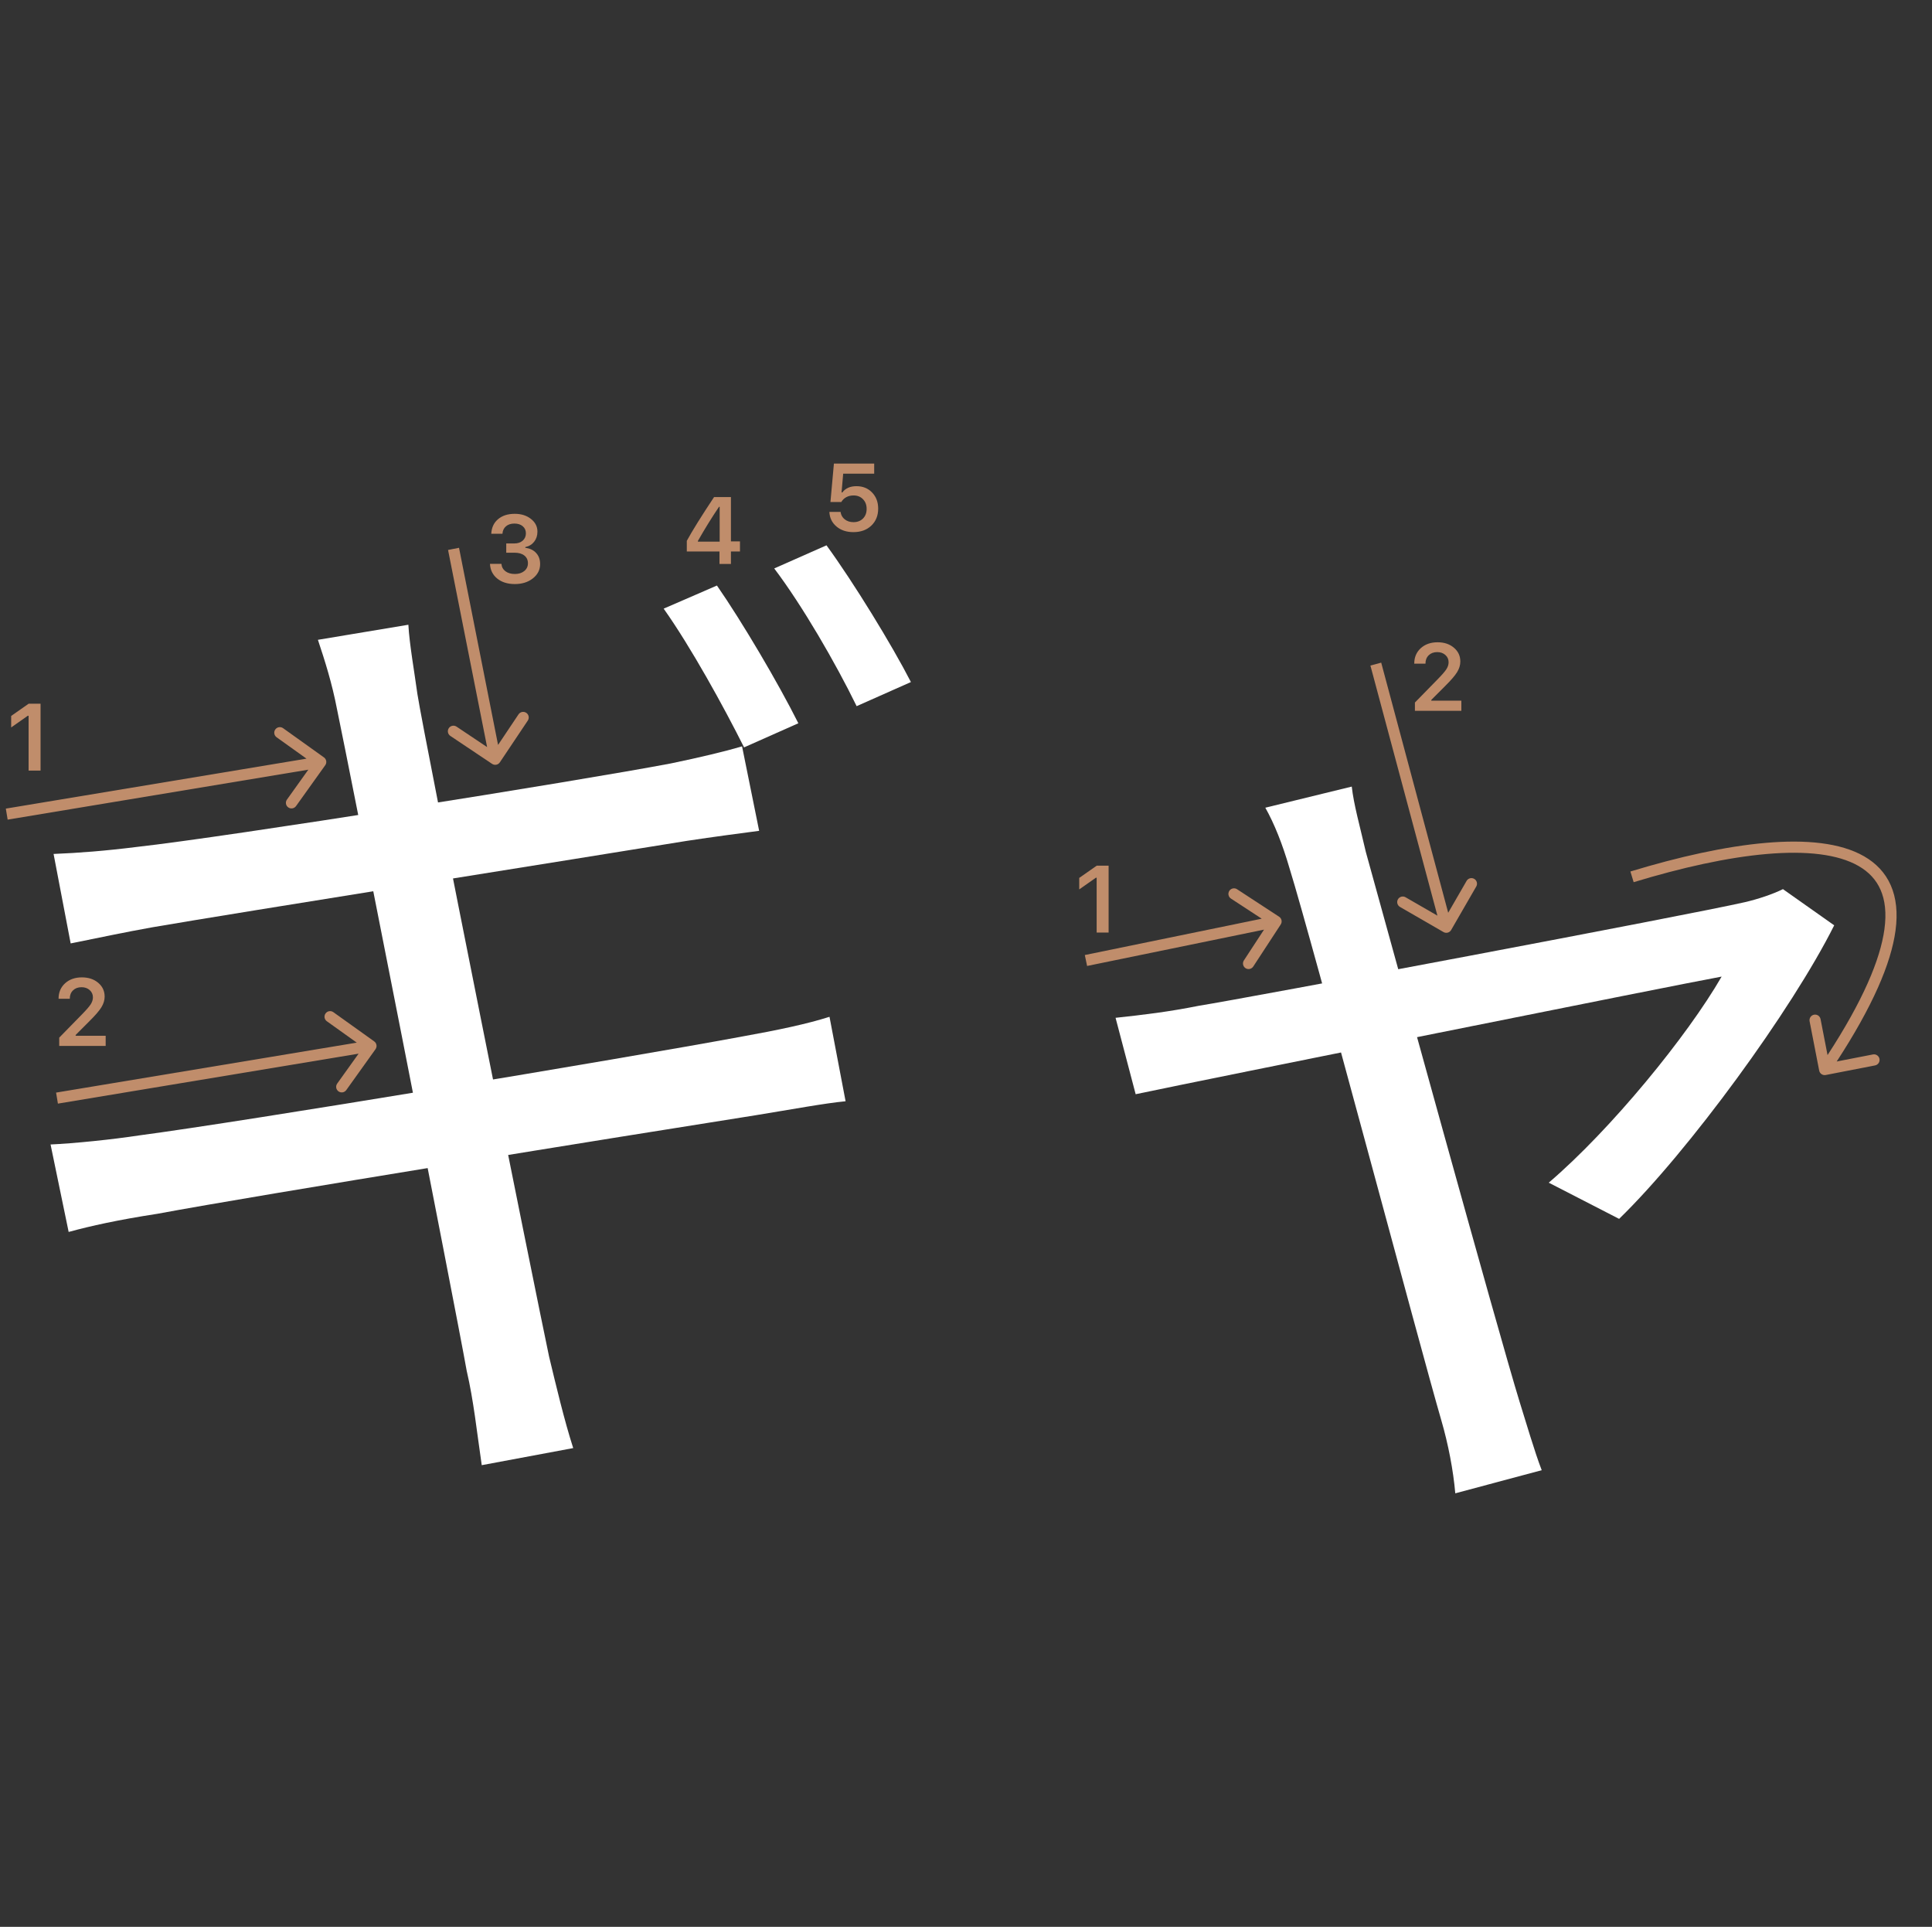 <svg width="346" height="345" viewBox="0 0 346 345" fill="none" xmlns="http://www.w3.org/2000/svg">
<rect x="0" y="0" width="346" height="345" fill="#333333" stroke="none"/>
<path d="M242.085 140.84C242.445 144.08 243.525 147.86 244.605 152.54C248.745 167.48 268.365 238.76 272.145 251C273.225 254.42 274.845 260 276.105 263.24L260.625 267.38C260.265 263.24 259.365 258.56 258.105 254.24C254.325 241.28 235.065 168.74 230.925 155.42C229.665 151.1 228.225 147.5 226.605 144.62L242.085 140.84ZM328.485 165.68C320.925 180.8 302.385 206.18 289.965 218.24L277.365 211.76C288.525 202.22 302.205 185.48 308.325 174.86C300.405 176.3 216.165 193.22 203.385 195.92L199.785 182.24C204.825 181.7 209.325 181.16 214.725 180.08C223.725 178.64 302.205 163.88 312.465 161.54C314.805 161 317.505 160.1 319.305 159.2L328.485 165.68Z" fill="white"/>
<path d="M128.395 104.84C132.895 111.32 139.375 122.3 142.975 129.5L133.255 133.82C129.655 126.62 123.715 115.82 118.855 108.98L128.395 104.84ZM148.015 97.64C152.875 104.3 159.715 115.46 163.135 122.12L153.415 126.44C149.635 118.7 143.695 108.44 138.655 101.78L148.015 97.64ZM60.355 126.98C59.455 122.3 58.195 118.34 56.935 114.56L73.135 111.86C73.315 115.28 74.215 120.32 74.755 124.28C76.015 132.38 95.815 231.02 98.335 242.9C99.595 248.12 101.035 254.24 102.655 259.28L86.275 262.34C85.375 256.22 84.835 250.82 83.575 245.42C81.595 234.26 62.335 136.34 60.355 126.98ZM9.595 152.9C14.095 152.72 18.775 152.36 24.535 151.64C40.735 149.84 103.015 139.94 120.115 136.7C125.335 135.62 129.835 134.54 132.895 133.64L135.955 148.76C133.255 149.12 127.675 149.84 122.995 150.56C104.275 153.62 42.895 163.34 27.235 166.04C22.195 166.94 18.055 167.84 12.655 168.92L9.595 152.9ZM9.055 204.92C13.195 204.74 20.215 204.02 24.895 203.3C43.975 200.78 111.115 189.62 132.535 185.66C139.555 184.4 144.595 183.32 148.555 182.06L151.435 197.18C147.655 197.54 141.895 198.62 135.235 199.7C111.295 203.48 46.495 213.92 28.135 217.34C21.115 218.42 16.255 219.5 12.295 220.58L9.055 204.92Z" fill="white"/>
<path d="M5.121 137.978V128.158H4.98L2 130.25V128.191L5.129 126H7.263V137.978H5.121Z" fill="#C08D6B"/>
<path d="M10.49 178.802C10.49 177.684 10.878 176.771 11.652 176.062C12.433 175.354 13.437 175 14.665 175C15.85 175 16.824 175.324 17.587 175.971C18.357 176.619 18.741 177.443 18.741 178.445C18.741 179.087 18.547 179.723 18.16 180.354C17.773 180.979 17.07 181.796 16.052 182.803L13.545 185.318V185.459H18.924V187.277H10.606V185.791L14.599 181.707C15.418 180.877 15.963 180.254 16.234 179.839C16.506 179.419 16.641 178.998 16.641 178.578C16.641 178.052 16.447 177.618 16.06 177.274C15.678 176.931 15.191 176.76 14.599 176.76C13.974 176.76 13.467 176.948 13.08 177.324C12.693 177.701 12.499 178.193 12.499 178.802V178.835H10.49V178.802Z" fill="#C08D6B"/>
<path d="M90.663 98.964V97.304H92.124C92.732 97.304 93.228 97.138 93.609 96.806C93.991 96.469 94.182 96.031 94.182 95.495C94.182 94.963 93.994 94.54 93.618 94.225C93.247 93.904 92.749 93.743 92.124 93.743C91.504 93.743 91 93.906 90.613 94.233C90.231 94.559 90.021 95.005 89.982 95.569H87.981C88.037 94.468 88.441 93.599 89.193 92.963C89.946 92.321 90.945 92 92.19 92C93.352 92 94.318 92.304 95.087 92.913C95.862 93.516 96.249 94.277 96.249 95.196C96.249 95.899 96.053 96.499 95.66 96.997C95.272 97.495 94.747 97.813 94.082 97.952V98.093C94.901 98.187 95.546 98.494 96.017 99.014C96.493 99.534 96.731 100.193 96.731 100.99C96.731 102.019 96.299 102.874 95.436 103.555C94.578 104.235 93.499 104.576 92.198 104.576C90.909 104.576 89.857 104.246 89.044 103.588C88.236 102.929 87.804 102.052 87.749 100.957H89.799C89.844 101.51 90.084 101.953 90.522 102.285C90.959 102.611 91.523 102.774 92.215 102.774C92.901 102.774 93.46 102.597 93.892 102.243C94.329 101.883 94.547 101.421 94.547 100.857C94.547 100.27 94.334 99.808 93.908 99.471C93.482 99.133 92.901 98.964 92.165 98.964H90.663Z" fill="#C08D6B"/>
<path fill-rule="evenodd" clip-rule="evenodd" d="M50.697 130.38L58.018 135.615C58.467 135.936 58.571 136.561 58.25 137.01L53.015 144.331C52.693 144.78 52.069 144.884 51.62 144.563C51.17 144.241 51.066 143.617 51.388 143.168L55.218 137.811L1.371 146.756L1.043 144.783L54.891 135.838L49.534 132.007C49.084 131.686 48.981 131.061 49.302 130.612C49.623 130.163 50.248 130.059 50.697 130.38Z" fill="#C08D6B"/>
<path fill-rule="evenodd" clip-rule="evenodd" d="M59.697 181.228L67.018 186.463C67.467 186.784 67.571 187.409 67.25 187.858L62.015 195.179C61.693 195.628 61.069 195.732 60.62 195.411C60.17 195.09 60.066 194.465 60.388 194.016L64.219 188.659L10.371 197.604L10.043 195.631L63.891 186.686L58.534 182.855C58.084 182.534 57.981 181.909 58.302 181.46C58.623 181.011 59.248 180.907 59.697 181.228Z" fill="#C08D6B"/>
<path fill-rule="evenodd" clip-rule="evenodd" d="M94.523 129.018L89.517 136.497C89.21 136.956 88.588 137.079 88.129 136.772L80.65 131.766C80.191 131.459 80.068 130.838 80.375 130.379C80.682 129.92 81.303 129.797 81.763 130.104L87.236 133.767L80.243 98.471L82.205 98.082L89.198 133.379L92.861 127.906C93.168 127.447 93.789 127.324 94.248 127.631C94.707 127.938 94.83 128.559 94.523 129.018Z" fill="#C08D6B"/>
<path d="M128.852 100.978V98.745H123V96.836C123.974 95.043 125.601 92.431 127.881 89H130.902V96.936H132.521V98.745H130.902V100.978H128.852ZM124.984 96.861V96.985H128.885V90.743H128.769C127.474 92.658 126.212 94.697 124.984 96.861Z" fill="#C08D6B"/>
<path d="M152.831 95.277C151.597 95.277 150.584 94.939 149.793 94.264C149.002 93.589 148.581 92.72 148.531 91.658H150.54C150.606 92.206 150.853 92.648 151.279 92.986C151.705 93.323 152.228 93.492 152.848 93.492C153.55 93.492 154.118 93.276 154.549 92.845C154.986 92.408 155.205 91.832 155.205 91.118C155.205 90.404 154.986 89.826 154.549 89.383C154.118 88.935 153.556 88.711 152.864 88.711C152.377 88.711 151.943 88.813 151.561 89.018C151.185 89.223 150.886 89.513 150.665 89.89H148.722L149.345 83H156.558V84.81H151.005L150.714 88.171H150.855C151.409 87.424 152.253 87.051 153.387 87.051C154.522 87.051 155.451 87.427 156.176 88.18C156.907 88.932 157.272 89.895 157.272 91.068C157.272 92.319 156.862 93.335 156.043 94.115C155.23 94.889 154.159 95.277 152.831 95.277Z" fill="#C08D6B"/>
<path d="M196.399 166.978V157.158H196.258L193.278 159.25V157.191L196.408 155H198.541V166.978H196.399Z" fill="#C08D6B"/>
<path d="M253.278 118.802C253.278 117.684 253.666 116.771 254.44 116.062C255.221 115.354 256.225 115 257.454 115C258.638 115 259.612 115.324 260.375 115.971C261.145 116.619 261.529 117.443 261.529 118.445C261.529 119.087 261.336 119.723 260.948 120.354C260.561 120.979 259.858 121.796 258.84 122.803L256.333 125.318V125.459H261.712V127.277H253.395V125.791L257.387 121.707C258.206 120.877 258.751 120.254 259.022 119.839C259.294 119.419 259.429 118.998 259.429 118.578C259.429 118.052 259.236 117.618 258.848 117.274C258.466 116.931 257.979 116.76 257.387 116.76C256.762 116.76 256.256 116.948 255.868 117.324C255.481 117.701 255.287 118.193 255.287 118.802V118.835H253.278V118.802Z" fill="#C08D6B"/>
<path fill-rule="evenodd" clip-rule="evenodd" d="M221.542 159.217L229.076 164.141C229.538 164.443 229.668 165.063 229.366 165.525L224.442 173.059C224.139 173.521 223.52 173.651 223.057 173.349C222.595 173.047 222.465 172.427 222.767 171.965L226.371 166.452L194.688 172.957L194.278 171L225.961 164.495L220.448 160.891C219.986 160.589 219.856 159.969 220.158 159.507C220.46 159.045 221.08 158.915 221.542 159.217Z" fill="#C08D6B"/>
<path fill-rule="evenodd" clip-rule="evenodd" d="M264.382 158.726L259.882 166.521C259.606 166.999 258.994 167.163 258.516 166.887L250.722 162.387C250.244 162.111 250.08 161.499 250.356 161.021C250.632 160.542 251.244 160.379 251.722 160.655L257.425 163.948L245.426 119.165L247.358 118.647L259.357 163.43L262.65 157.726C262.926 157.248 263.538 157.084 264.016 157.36C264.494 157.637 264.658 158.248 264.382 158.726Z" fill="#C08D6B"/>
<path fill-rule="evenodd" clip-rule="evenodd" d="M316.388 152.91C309.365 153.519 301.157 155.343 292.57 157.956L291.987 156.043C300.65 153.407 309.004 151.543 316.216 150.918C323.388 150.296 329.598 150.882 333.839 153.32C335.986 154.554 337.634 156.267 338.619 158.518C339.6 160.759 339.893 163.459 339.465 166.626C338.666 172.533 335.339 180.235 328.932 190.062L335.422 188.8C335.964 188.695 336.489 189.049 336.595 189.591C336.7 190.133 336.346 190.658 335.804 190.764L326.969 192.481C326.427 192.587 325.902 192.233 325.797 191.691L324.079 182.856C323.974 182.314 324.328 181.789 324.87 181.684C325.412 181.578 325.937 181.932 326.042 182.474L327.294 188.912C333.614 179.208 336.744 171.822 337.483 166.358C337.875 163.455 337.585 161.143 336.787 159.32C335.993 157.506 334.664 156.101 332.843 155.054C329.147 152.93 323.45 152.298 316.388 152.91Z" fill="#C08D6B"/>
</svg>
